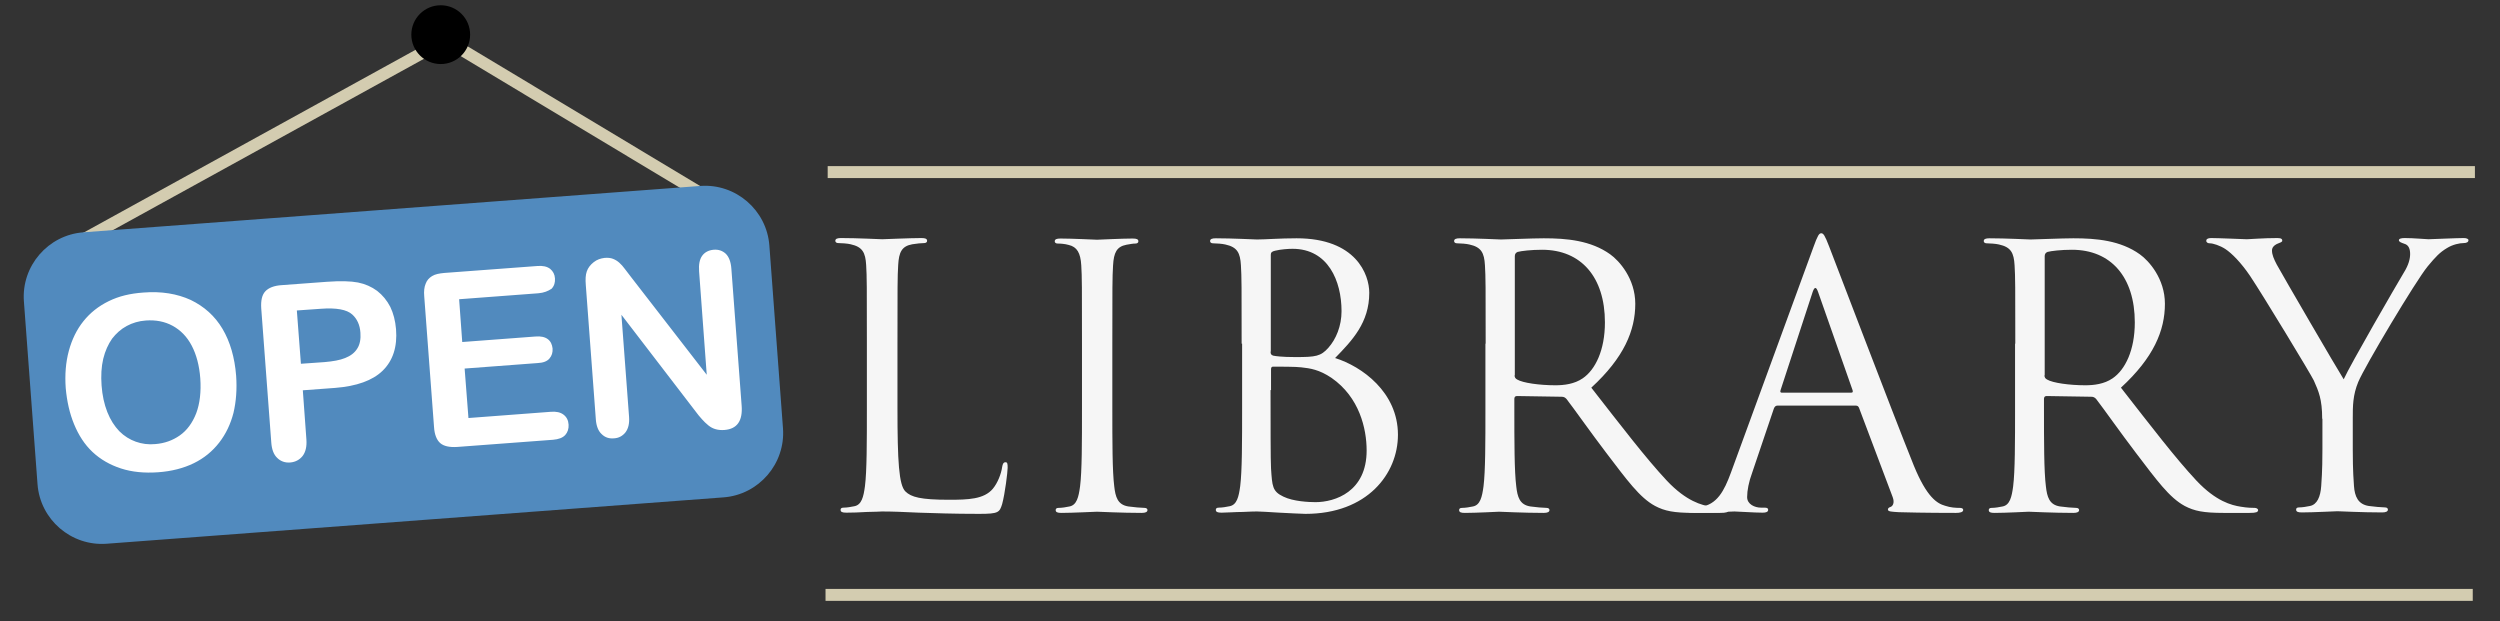 <?xml version="1.0" encoding="UTF-8" standalone="no"?>
<!DOCTYPE svg PUBLIC "-//W3C//DTD SVG 1.1//EN" "http://www.w3.org/Graphics/SVG/1.1/DTD/svg11.dtd">
<svg width="100%" height="100%" viewBox="0 0 1046 260" version="1.1" xmlns="http://www.w3.org/2000/svg" xmlns:xlink="http://www.w3.org/1999/xlink" xml:space="preserve" xmlns:serif="http://www.serif.com/" style="fill-rule:evenodd;clip-rule:evenodd;stroke-miterlimit:10;">
    <rect x="0" y="0" width="1046" height="260" fill="#333333" stroke="none"/>
    <g id="Layer_2_copy" transform="matrix(1,0,0,1,-55,-15)">
        <path d="M401.3,87L1090.5,87M400.4,263.9L1089.6,263.9" style="fill:none;fill-rule:nonzero;stroke:rgb(211,204,176);stroke-width:5px;"/>
        <g>
            <path d="M86.3,117.2L236.3,34.6M236.5,28.8L360.2,103.1" style="fill:none;fill-rule:nonzero;stroke:rgb(211,204,176);stroke-width:5px;"/>
            <path d="M357.7,223.1L99.6,242.5C84.8,243.6 71.8,232.4 70.7,217.6L65,141.1C63.9,126.3 75.1,113.3 89.9,112.2L348,92.8C362.8,91.7 375.8,102.9 376.9,117.7L382.6,194.2C383.7,209 372.5,222 357.7,223.1Z" style="fill:rgb(81,138,190);fill-rule:nonzero;"/>
            <path d="M115,137.4C122.5,136.8 129.1,137.9 134.8,140.5C140.4,143.2 144.9,147.2 148.1,152.6C151.3,158 153.2,164.6 153.8,172.2C154.2,177.8 153.8,183 152.7,187.7C151.5,192.4 149.5,196.6 146.7,200.2C143.9,203.8 140.4,206.7 136.1,208.8C131.8,210.9 126.8,212.2 121.1,212.6C115.4,213 110.2,212.5 105.6,211C101,209.5 97,207.2 93.7,204.1C90.4,201 87.9,197.1 86,192.5C84.1,187.9 83,182.9 82.5,177.4C82.1,171.8 82.5,166.6 83.8,161.8C85.1,157 87.1,152.9 89.9,149.4C92.7,145.9 96.2,143.1 100.5,141C104.8,138.9 109.4,137.8 115,137.4ZM138.8,173.3C138.4,168 137.2,163.4 135.2,159.6C133.2,155.8 130.5,153.1 127.2,151.3C123.9,149.5 120.1,148.8 116,149.1C113.1,149.3 110.4,150.1 108,151.4C105.6,152.7 103.6,154.5 101.9,156.7C100.3,159 99,161.8 98.2,165.1C97.4,168.5 97.2,172.2 97.5,176.3C97.8,180.4 98.6,184.1 99.9,187.4C101.2,190.7 102.9,193.3 104.9,195.4C107,197.5 109.3,198.9 111.8,199.8C114.3,200.7 117.1,201.1 120,200.8C123.8,200.5 127.2,199.3 130.2,197.2C133.2,195.1 135.5,192 137.1,187.9C138.6,183.9 139.2,179 138.8,173.3ZM195.2,177.3L181.7,178.3L183.2,198.9C183.4,201.8 182.9,204.1 181.6,205.8C180.3,207.4 178.6,208.3 176.5,208.5C174.3,208.7 172.4,208 171,206.6C169.5,205.2 168.7,203 168.5,200.1L164.3,144C164.1,140.8 164.6,138.4 166,136.9C167.4,135.4 169.7,134.5 172.9,134.3L191.8,132.9C197.4,132.5 201.7,132.6 204.8,133.2C207.8,133.8 210.5,135 212.8,136.7C215.1,138.5 216.9,140.7 218.3,143.4C219.6,146.1 220.4,149.2 220.7,152.7C221.3,160.1 219.4,165.9 215.1,170.1C210.9,174.2 204.2,176.6 195.2,177.3ZM189.1,144.2L179.2,144.9L180.9,167.2L190.8,166.5C194.3,166.2 197.2,165.7 199.4,164.8C201.7,163.9 203.4,162.6 204.5,160.8C205.6,159.1 206,156.8 205.8,154.2C205.6,151 204.4,148.4 202.4,146.6C200.1,144.5 195.7,143.7 189.1,144.2ZM280.3,137.7L247.1,140.2L248.4,158.1L279,155.8C281.3,155.6 283,156 284.2,156.9C285.4,157.8 286,159.1 286.2,160.8C286.3,162.5 285.9,163.8 284.9,165C283.9,166.2 282.2,166.8 280,166.9L249.4,169.2L251,189.9L285.4,187.3C287.7,187.1 289.5,187.5 290.8,188.5C292.1,189.5 292.8,190.9 292.9,192.7C293,194.4 292.5,195.9 291.5,197C290.4,198.2 288.7,198.8 286.4,199L246.3,202C243.1,202.2 240.7,201.7 239.2,200.4C237.7,199.1 236.8,196.8 236.6,193.7L232.5,139C232.3,136.9 232.5,135.1 233.1,133.7C233.6,132.3 234.5,131.3 235.8,130.5C237.1,129.7 238.8,129.4 240.9,129.2L279.8,126.3C282.1,126.1 283.9,126.5 285.2,127.5C286.4,128.5 287.1,129.8 287.2,131.5C287.3,133.2 286.9,134.6 285.8,135.8C284.3,136.8 282.6,137.5 280.3,137.7ZM319.1,131L350.7,171.8L347.5,128.5C347.3,125.7 347.7,123.5 348.8,122C349.9,120.5 351.5,119.7 353.5,119.5C355.6,119.3 357.3,119.9 358.7,121.2C360,122.5 360.8,124.6 361,127.4L365.3,184.7C365.8,191.1 363.4,194.5 358.1,194.9C356.8,195 355.6,194.9 354.5,194.6C353.4,194.3 352.4,193.8 351.4,193C350.4,192.2 349.5,191.3 348.6,190.3C347.7,189.3 346.8,188.2 346,187.1L315,146.7L318.2,189.4C318.4,192.2 317.9,194.3 316.7,195.9C315.5,197.4 313.9,198.3 311.9,198.4C309.8,198.6 308.1,198 306.7,196.6C305.3,195.3 304.5,193.2 304.3,190.5L300.1,134.3C299.9,131.9 300,130 300.5,128.6C301,127.1 302,125.8 303.4,124.7C304.8,123.6 306.3,123.1 308,122.9C309.3,122.8 310.5,122.9 311.5,123.3C312.5,123.7 313.3,124.2 314.1,124.9C314.9,125.6 315.7,126.5 316.5,127.6C317.3,128.6 318.2,129.8 319.1,131Z" style="fill:white;fill-rule:nonzero;"/>
            <circle cx="239.4" cy="29.5" r="12.3"/>
        </g>
        <g>
            <path d="M430.5,185.8C430.5,208.1 431.1,217.9 433.8,220.6C436.2,223 440.2,224.1 452,224.1C460.1,224.1 466.7,223.9 470.4,219.5C472.4,217.1 473.9,213.3 474.3,210.4C474.5,209.2 474.8,208.4 475.7,208.4C476.5,208.4 476.6,209 476.6,210.7C476.6,212.4 475.5,221.5 474.3,225.9C473.2,229.4 472.8,230 464.7,230C453.8,230 445.9,229.7 439.5,229.5C433.1,229.2 428.4,229 424,229C423.4,229 420.8,229.2 417.8,229.2C414.8,229.4 411.4,229.5 409.1,229.5C407.4,229.5 406.7,229.2 406.7,228.3C406.7,227.8 407,227.4 407.9,227.4C409.3,227.4 411.1,227.1 412.5,226.8C415.5,226.2 416.3,222.9 416.9,218.4C417.7,212 417.7,200 417.7,185.4L417.7,158.7C417.7,135 417.7,130.7 417.4,125.9C417.1,120.7 415.9,118.3 410.9,117.2C409.7,116.9 407.1,116.7 405.7,116.7C405.1,116.7 404.5,116.4 404.5,115.8C404.5,114.9 405.3,114.6 406.9,114.6C413.7,114.6 423.3,115.1 424.1,115.1C424.9,115.1 435.9,114.6 440.5,114.6C442.2,114.6 442.9,114.9 442.9,115.8C442.9,116.4 442.3,116.7 441.7,116.7C440.6,116.7 438.5,116.9 436.7,117.2C432.3,118 431.1,120.5 430.8,125.9C430.5,130.8 430.5,135 430.5,158.7L430.5,185.8ZM520.4,185.5C520.4,200.1 520.4,212.1 521.2,218.5C521.7,222.9 522.6,226.2 527.1,226.9C529.2,227.2 532.6,227.5 533.9,227.5C534.8,227.5 535.1,228 535.1,228.4C535.1,229.2 534.3,229.6 532.7,229.6C524.3,229.6 514.8,229.1 514,229.1C513.2,229.1 503.7,229.6 499.1,229.6C497.4,229.6 496.7,229.3 496.7,228.4C496.7,227.9 497,227.5 497.9,227.5C499.3,227.5 501.1,227.2 502.5,226.9C505.5,226.3 506.3,223 506.9,218.5C507.7,212.1 507.7,200.1 507.7,185.5L507.7,158.8C507.7,135.1 507.7,130.8 507.4,126C507.1,120.8 505.6,118.3 502.2,117.5C500.5,117 498.6,116.9 497.5,116.9C496.9,116.9 496.3,116.6 496.3,116C496.3,115.1 497.1,114.8 498.7,114.8C503.7,114.8 513.3,115.3 514,115.3C514.8,115.3 524.3,114.8 528.9,114.8C530.6,114.8 531.3,115.1 531.3,116C531.3,116.6 530.7,116.9 530.1,116.9C529,116.9 528.1,117.1 526.3,117.4C522.2,118.2 521,120.7 520.7,126.1C520.4,131 520.4,135.2 520.4,158.9L520.4,185.5ZM574.5,158.8C574.5,135.1 574.5,130.8 574.2,126C573.9,120.8 572.7,118.4 567.7,117.3C566.5,117 563.9,116.8 562.5,116.8C561.9,116.8 561.3,116.5 561.3,115.9C561.3,115 562.1,114.7 563.7,114.7C570.5,114.7 580.1,115.2 580.9,115.2C584.5,115.2 590.5,114.7 597.5,114.7C622.4,114.7 627.9,129.9 627.9,137.5C627.9,150 620.8,157.4 613.6,164.8C624.8,168.3 639.9,179.1 639.9,196.9C639.9,213.2 627.1,230 601.2,230C599.5,230 594.7,229.7 590.3,229.5C585.9,229.2 581.6,229 581,229C580.7,229 578.1,229 574.9,229.2C571.9,229.2 568.4,229.5 566.1,229.5C564.4,229.5 563.7,229.2 563.7,228.3C563.7,227.8 564,227.4 564.9,227.4C566.3,227.4 568.1,227.1 569.5,226.8C572.5,226.2 573.3,222.9 573.9,218.4C574.7,212 574.7,200 574.7,185.4L574.7,158.8L574.5,158.8ZM586.6,162.1C586.6,163.2 586.9,163.5 587.7,163.8C588.6,164 591.3,164.4 597,164.4C605.5,164.4 607.6,164.1 610.8,160.5C614,156.9 616.3,151.4 616.3,145.2C616.3,132.6 610.7,119.1 595.8,119.1C594.1,119.1 590.9,119.3 588.5,119.9C587.1,120.2 586.7,120.7 586.7,121.6L586.7,162.1L586.6,162.1ZM586.6,178.2C586.6,189.9 586.6,208.7 586.8,211C587.3,218.4 587.3,220.6 592,222.8C596.1,224.8 602.6,225.1 605.4,225.1C613.6,225.1 626.8,220.7 626.8,203.5C626.8,194.4 623.8,181.2 612.1,173.1C606.9,169.6 603.1,169.1 599.5,168.7C597.5,168.4 589.9,168.4 587.7,168.4C587.1,168.4 586.8,168.7 586.8,169.5L586.8,178.2L586.6,178.2ZM676.6,158.8C676.6,135.1 676.6,130.8 676.3,126C676,120.8 674.8,118.4 669.8,117.3C668.6,117 666,116.8 664.6,116.8C664,116.8 663.4,116.5 663.4,115.9C663.4,115 664.2,114.7 665.8,114.7C672.6,114.7 682.2,115.2 683,115.2C684.7,115.2 696.2,114.7 700.9,114.7C710.5,114.7 720.6,115.6 728.7,121.4C732.5,124.1 739.2,131.6 739.2,142.1C739.2,153.3 734.5,164.6 720.8,177.2C733.3,193.2 743.6,206.7 752.4,216.1C760.6,224.8 767.1,226.4 770.9,227C773.8,227.5 775.9,227.5 776.8,227.5C777.6,227.5 778.2,228 778.2,228.4C778.2,229.3 777.3,229.6 774.6,229.6L763.8,229.6C755.3,229.6 751.5,228.8 747.5,226.7C741,223.2 735.7,215.8 727,204.4C720.6,196 713.5,185.9 710.4,181.9C709.8,181.3 709.3,181 708.4,181L689.7,180.7C688.9,180.7 688.6,181.2 688.6,181.9L688.6,185.5C688.6,200.1 688.6,212.1 689.4,218.5C689.9,222.9 690.8,226.2 695.3,226.9C697.4,227.2 700.8,227.5 702.1,227.5C703,227.5 703.3,228 703.3,228.4C703.3,229.2 702.5,229.6 700.9,229.6C692.5,229.6 683,229.1 682.2,229.1C682,229.1 672.5,229.6 667.9,229.6C666.2,229.6 665.5,229.3 665.5,228.4C665.5,227.9 665.8,227.5 666.7,227.5C668.1,227.5 669.9,227.2 671.3,226.9C674.3,226.3 675.1,223 675.7,218.5C676.5,212.1 676.5,200.1 676.5,185.5L676.5,158.8L676.6,158.8ZM688.7,172C688.7,172.8 689,173.4 689.8,173.8C692.1,175.2 699.1,176.2 705.8,176.2C709.4,176.2 713.7,175.7 717.2,173.3C722.5,169.7 726.5,161.5 726.5,149.9C726.5,130.9 716.5,119.5 700.2,119.5C695.6,119.5 691.5,120 690,120.4C689.2,120.7 688.8,121.3 688.8,122.2L688.8,172L688.7,172Z" style="fill:rgb(246,246,246);fill-rule:nonzero;"/>
            <path d="M813.7,118.5C815.5,113.5 816.1,112.6 817,112.6C817.9,112.6 818.5,113.4 820.3,118.1C822.6,123.9 846.4,186.6 855.7,209.7C861.2,223.2 865.6,225.7 868.8,226.6C871.1,227.4 873.4,227.5 874.9,227.5C875.8,227.5 876.4,227.7 876.4,228.4C876.4,229.3 875,229.6 873.4,229.6C871.1,229.6 860,229.6 849.5,229.3C846.6,229.1 844.9,229.1 844.9,228.2C844.9,227.6 845.4,227.3 846,227.1C846.9,226.8 847.8,225.4 846.9,223L832.8,185.6C832.5,185 832.2,184.7 831.4,184.7L798.7,184.7C797.9,184.7 797.5,185.2 797.2,185.9L788.1,212.8C786.7,216.6 786,220.2 786,223C786,226 789.2,227.4 791.8,227.4L793.3,227.4C794.4,227.4 794.8,227.7 794.8,228.3C794.8,229.2 793.9,229.5 792.5,229.5C788.9,229.5 782.3,229 780.7,229C779.1,229 770.7,229.5 763.5,229.5C761.5,229.5 760.6,229.2 760.6,228.3C760.6,227.7 761.2,227.4 762,227.4C763.1,227.4 765.2,227.2 766.4,227.1C773.4,226.2 776.4,220.4 779.2,212.8L813.7,118.5ZM829.5,179.3C830.3,179.3 830.3,178.8 830.1,178.2L815.7,137.2C814.9,134.9 814.2,134.9 813.4,137.2L800,178.2C799.7,179 800,179.3 800.5,179.3L829.5,179.3ZM898.2,158.8C898.2,135.1 898.2,130.8 897.9,126C897.6,120.8 896.4,118.4 891.4,117.3C890.2,117 887.6,116.8 886.2,116.8C885.6,116.8 885,116.5 885,115.9C885,115 885.8,114.7 887.4,114.7C894.2,114.7 903.8,115.2 904.6,115.2C906.3,115.2 917.8,114.7 922.5,114.7C932.1,114.7 942.2,115.6 950.3,121.4C954.1,124.1 960.8,131.6 960.8,142.1C960.8,153.3 956.1,164.6 942.4,177.2C954.9,193.2 965.2,206.7 974,216.1C982.2,224.8 988.7,226.4 992.5,227C995.4,227.5 997.5,227.5 998.4,227.5C999.2,227.5 999.8,228 999.8,228.4C999.8,229.3 998.9,229.6 996.2,229.6L985.4,229.6C976.9,229.6 973.1,228.8 969.1,226.7C962.6,223.2 957.3,215.8 948.6,204.4C942.2,196 935.1,185.9 932,181.9C931.4,181.3 930.9,181 930,181L911.3,180.7C910.5,180.7 910.2,181.2 910.2,181.9L910.2,185.5C910.2,200.1 910.2,212.1 911,218.5C911.5,222.9 912.4,226.2 916.9,226.9C919,227.2 922.4,227.5 923.7,227.5C924.6,227.5 924.9,228 924.9,228.4C924.9,229.2 924.1,229.6 922.5,229.6C914.1,229.6 904.6,229.1 903.8,229.1C903.6,229.1 894.1,229.6 889.5,229.6C887.8,229.6 887.1,229.3 887.1,228.4C887.1,227.9 887.4,227.5 888.3,227.5C889.7,227.5 891.5,227.2 892.9,226.9C895.9,226.3 896.7,223 897.3,218.5C898.1,212.1 898.1,200.1 898.1,185.5L898.1,158.8L898.2,158.8ZM910.4,172C910.4,172.8 910.7,173.4 911.5,173.8C913.8,175.2 920.8,176.2 927.5,176.2C931.1,176.2 935.4,175.7 938.9,173.3C944.2,169.7 948.2,161.5 948.2,149.9C948.2,130.9 938.2,119.5 921.9,119.5C917.3,119.5 913.2,120 911.7,120.4C910.9,120.7 910.5,121.3 910.5,122.2L910.5,172L910.4,172ZM1026.6,190.2C1026.6,182 1025.1,178.7 1023.1,174.2C1022,171.8 1001.7,138.3 996.4,130.4C992.6,124.8 988.8,121 986.1,119.2C983.8,117.7 980.9,116.8 979.6,116.8C978.8,116.8 978.1,116.5 978.1,115.7C978.1,115.1 978.7,114.6 980.1,114.6C983,114.6 994.4,115.1 995.1,115.1C996.2,115.1 1001.9,114.6 1007.9,114.6C1009.6,114.6 1009.9,115.1 1009.9,115.7C1009.9,116.3 1009,116.5 1007.6,117.1C1006.4,117.7 1005.6,118.6 1005.6,119.8C1005.6,121.6 1006.4,123.4 1007.6,125.7C1010,130.1 1032.8,169.3 1035.6,173.7C1038.5,167.3 1057.8,134 1060.8,129C1062.8,125.8 1063.4,123.2 1063.4,121.3C1063.4,119.2 1062.8,117.5 1061,117C1059.6,116.5 1058.7,116.2 1058.7,115.5C1058.7,114.9 1059.6,114.6 1061.1,114.6C1065,114.6 1069.9,115.1 1071.1,115.1C1072,115.1 1082.9,114.6 1085.8,114.6C1086.9,114.6 1087.8,114.9 1087.8,115.5C1087.8,116.3 1087,116.7 1085.8,116.7C1084.1,116.7 1081.2,117.3 1078.8,118.8C1075.8,120.6 1074.1,122.4 1070.7,126.5C1065.7,132.6 1044.4,168.3 1041.7,174.8C1039.4,180.3 1039.4,185 1039.4,190L1039.4,203.1C1039.4,205.5 1039.4,211.9 1039.9,218.3C1040.2,222.7 1041.6,226 1046.1,226.7C1048.2,227 1051.6,227.3 1052.9,227.3C1053.8,227.3 1054.1,227.8 1054.1,228.2C1054.1,229 1053.3,229.4 1051.7,229.4C1043.3,229.4 1033.8,228.9 1033,228.9C1032.2,228.9 1022.7,229.4 1018.1,229.4C1016.4,229.4 1015.7,229.1 1015.7,228.2C1015.7,227.7 1016,227.3 1016.9,227.3C1018.3,227.3 1020.1,227 1021.5,226.7C1024.5,226.1 1025.9,222.8 1026.2,218.3C1026.7,211.9 1026.7,205.5 1026.7,203.1L1026.7,190.2L1026.6,190.2Z" style="fill:rgb(246,246,246);fill-rule:nonzero;"/>
        </g>
    </g>
</svg>
